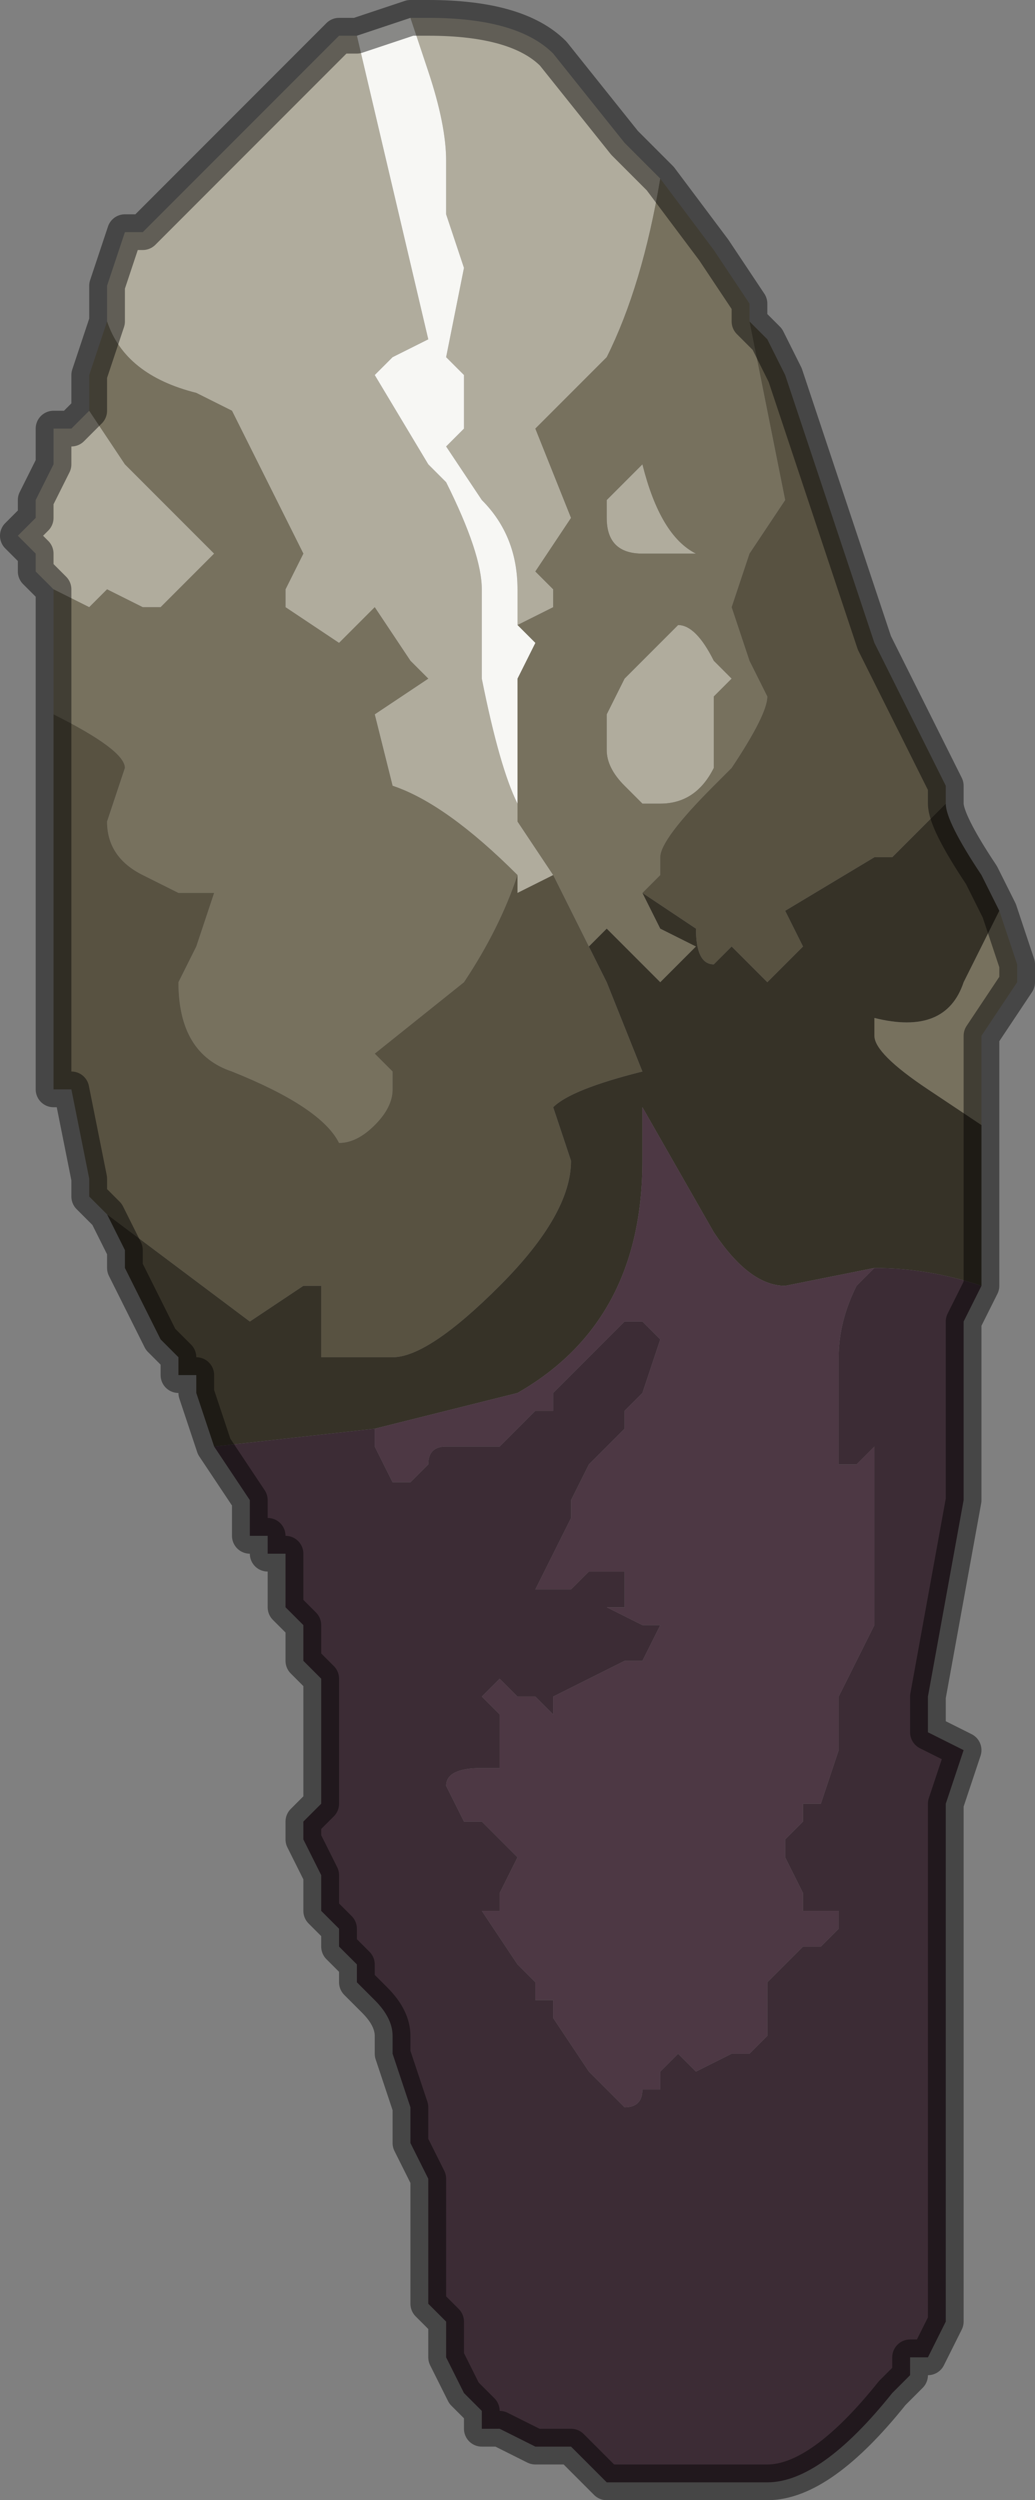 <?xml version="1.0" encoding="UTF-8" standalone="no"?>
<svg xmlns:xlink="http://www.w3.org/1999/xlink" height="7.0px" width="2.9px" xmlns="http://www.w3.org/2000/svg">
  <rect width="100%" height="100%" fill="#808080" stroke="none"/>
  <g transform="matrix(1.0, 0.0, 0.0, 1.0, 1.45, 3.5)">
    <path d="M0.4 -3.0 Q0.35 -2.7 0.25 -2.5 L0.05 -2.3 0.15 -2.05 0.15 -2.05 0.05 -1.9 0.1 -1.85 0.1 -1.8 0.0 -1.75 0.0 -1.8 0.0 -1.85 Q0.0 -2.0 -0.1 -2.1 L-0.1 -2.1 -0.2 -2.25 -0.15 -2.3 -0.15 -2.45 -0.2 -2.5 -0.15 -2.75 -0.2 -2.9 -0.2 -3.05 Q-0.2 -3.15 -0.25 -3.3 L-0.3 -3.45 -0.25 -3.45 Q0.0 -3.45 0.1 -3.35 L0.3 -3.1 0.4 -3.0 M0.0 -1.2 L0.1 -1.05 0.0 -1.0 0.0 -1.05 Q-0.2 -1.25 -0.35 -1.3 L-0.4 -1.5 -0.25 -1.6 -0.3 -1.65 -0.4 -1.8 -0.5 -1.7 -0.65 -1.8 -0.65 -1.85 -0.6 -1.95 -0.75 -2.25 -0.8 -2.35 -0.9 -2.4 Q-1.1 -2.45 -1.15 -2.6 L-1.15 -2.7 -1.1 -2.85 -1.05 -2.85 -0.8 -3.1 -0.8 -3.1 -0.5 -3.4 -0.45 -3.4 -0.25 -2.55 -0.35 -2.5 -0.4 -2.45 -0.25 -2.2 -0.2 -2.15 Q-0.1 -1.95 -0.1 -1.85 L-0.1 -1.6 Q-0.05 -1.35 0.0 -1.25 L0.0 -1.2 M-1.3 -1.85 L-1.35 -1.9 -1.35 -1.95 -1.4 -2.0 -1.35 -2.05 -1.35 -2.05 -1.35 -2.1 -1.35 -2.1 -1.3 -2.2 -1.3 -2.25 -1.3 -2.3 -1.25 -2.3 -1.2 -2.35 -1.1 -2.2 -1.0 -2.1 -0.95 -2.05 -0.85 -1.95 -1.0 -1.8 Q-1.05 -1.8 -1.05 -1.8 L-1.15 -1.85 -1.2 -1.8 -1.3 -1.85 M0.4 -1.7 L0.45 -1.75 Q0.5 -1.75 0.55 -1.65 L0.6 -1.6 0.55 -1.55 0.55 -1.35 Q0.5 -1.25 0.4 -1.25 L0.35 -1.25 0.3 -1.3 Q0.25 -1.35 0.25 -1.4 L0.25 -1.5 0.3 -1.6 0.4 -1.7 M0.35 -2.2 L0.35 -2.2 Q0.4 -2.0 0.5 -1.95 0.5 -1.95 0.45 -1.95 L0.35 -1.95 Q0.25 -1.95 0.25 -2.05 L0.25 -2.1 0.35 -2.2" fill="#b0ac9d" fill-rule="evenodd" stroke="none"/>
    <path d="M0.0 -1.8 L0.0 -1.75 0.1 -1.8 0.1 -1.85 0.05 -1.9 0.15 -2.05 0.15 -2.05 0.05 -2.3 0.25 -2.5 Q0.35 -2.7 0.4 -3.0 L0.55 -2.8 0.65 -2.65 0.65 -2.6 0.75 -2.1 0.65 -1.95 0.6 -1.8 0.65 -1.65 0.7 -1.55 Q0.7 -1.5 0.6 -1.35 L0.55 -1.3 Q0.4 -1.15 0.4 -1.1 L0.4 -1.05 0.35 -1.0 0.4 -0.9 0.5 -0.85 0.4 -0.75 0.25 -0.9 0.2 -0.85 0.25 -0.75 0.1 -1.05 0.0 -1.2 0.0 -1.6 0.05 -1.7 0.0 -1.75 0.0 -1.8 M1.35 -0.95 L1.4 -0.8 1.4 -0.75 1.3 -0.6 1.3 -0.5 1.3 -0.35 1.15 -0.45 Q1.0 -0.55 1.0 -0.6 L1.0 -0.65 Q1.2 -0.6 1.25 -0.75 L1.3 -0.85 1.35 -0.95 M-1.3 -1.5 L-1.3 -1.55 -1.3 -1.7 -1.3 -1.85 -1.2 -1.8 -1.15 -1.85 -1.05 -1.8 Q-1.05 -1.8 -1.0 -1.8 L-0.85 -1.95 -0.95 -2.05 -1.0 -2.1 -1.1 -2.2 -1.2 -2.35 -1.2 -2.45 -1.15 -2.6 Q-1.1 -2.45 -0.9 -2.4 L-0.8 -2.35 -0.75 -2.25 -0.6 -1.95 -0.65 -1.85 -0.65 -1.8 -0.5 -1.7 -0.4 -1.8 -0.3 -1.65 -0.25 -1.6 -0.4 -1.5 -0.35 -1.3 Q-0.2 -1.25 0.0 -1.05 -0.05 -0.9 -0.15 -0.75 L-0.4 -0.55 -0.35 -0.5 -0.35 -0.45 Q-0.35 -0.4 -0.4 -0.35 -0.45 -0.3 -0.5 -0.3 -0.55 -0.4 -0.8 -0.5 -0.95 -0.55 -0.95 -0.75 L-0.9 -0.85 -0.85 -1.0 -0.95 -1.0 -1.05 -1.05 Q-1.15 -1.1 -1.15 -1.2 L-1.1 -1.35 Q-1.1 -1.4 -1.3 -1.5 M0.35 -2.2 L0.25 -2.1 0.25 -2.05 Q0.25 -1.95 0.35 -1.95 L0.45 -1.95 Q0.5 -1.95 0.5 -1.95 0.4 -2.0 0.35 -2.2 L0.35 -2.2 M0.4 -1.7 L0.3 -1.6 0.25 -1.5 0.25 -1.4 Q0.25 -1.35 0.3 -1.3 L0.35 -1.25 0.4 -1.25 Q0.5 -1.25 0.55 -1.35 L0.55 -1.55 0.6 -1.6 0.55 -1.65 Q0.5 -1.75 0.45 -1.75 L0.4 -1.7" fill="#77715e" fill-rule="evenodd" stroke="none"/>
    <path d="M0.1 -1.05 L0.25 -0.75 0.35 -0.5 Q0.15 -0.45 0.1 -0.4 L0.15 -0.25 Q0.15 -0.1 -0.05 0.1 -0.25 0.3 -0.35 0.3 L-0.55 0.3 -0.55 0.1 -0.6 0.1 -0.75 0.2 -1.15 -0.1 -1.2 -0.15 -1.2 -0.2 -1.25 -0.45 -1.3 -0.45 -1.3 -0.65 -1.3 -0.8 -1.3 -0.9 -1.3 -1.0 -1.3 -1.15 -1.3 -1.4 -1.3 -1.5 Q-1.1 -1.4 -1.1 -1.35 L-1.15 -1.2 Q-1.15 -1.1 -1.05 -1.05 L-0.95 -1.0 -0.85 -1.0 -0.9 -0.85 -0.95 -0.75 Q-0.95 -0.55 -0.8 -0.5 -0.55 -0.4 -0.5 -0.3 -0.45 -0.3 -0.4 -0.35 -0.35 -0.4 -0.35 -0.45 L-0.35 -0.5 -0.4 -0.55 -0.15 -0.75 Q-0.05 -0.9 0.0 -1.05 L0.0 -1.0 0.1 -1.05 M0.35 -1.0 L0.4 -1.05 0.4 -1.1 Q0.4 -1.15 0.55 -1.3 L0.6 -1.35 Q0.7 -1.5 0.7 -1.55 L0.65 -1.65 0.6 -1.8 0.65 -1.95 0.75 -2.1 0.65 -2.6 0.7 -2.55 0.75 -2.45 0.8 -2.3 1.0 -1.7 1.1 -1.5 1.1 -1.5 1.2 -1.3 1.2 -1.25 1.05 -1.1 1.0 -1.1 0.75 -0.95 0.8 -0.85 0.7 -0.75 0.6 -0.85 0.55 -0.8 Q0.5 -0.8 0.5 -0.9 L0.35 -1.0" fill="#585241" fill-rule="evenodd" stroke="none"/>
    <path d="M-0.3 -3.45 L-0.25 -3.3 Q-0.2 -3.15 -0.2 -3.05 L-0.2 -2.9 -0.15 -2.75 -0.2 -2.5 -0.15 -2.45 -0.15 -2.3 -0.2 -2.25 -0.1 -2.1 -0.1 -2.1 Q0.0 -2.0 0.0 -1.85 L0.0 -1.8 0.0 -1.75 0.05 -1.7 0.0 -1.6 0.0 -1.2 0.0 -1.25 Q-0.05 -1.35 -0.1 -1.6 L-0.1 -1.85 Q-0.1 -1.95 -0.2 -2.15 L-0.25 -2.2 -0.4 -2.45 -0.35 -2.5 -0.25 -2.55 -0.45 -3.4 -0.3 -3.45" fill="#f7f7f4" fill-rule="evenodd" stroke="none"/>
    <path d="M0.25 -0.75 L0.2 -0.85 0.25 -0.9 0.4 -0.75 0.5 -0.85 0.4 -0.9 0.35 -1.0 0.5 -0.9 Q0.5 -0.8 0.55 -0.8 L0.6 -0.85 0.7 -0.75 0.8 -0.85 0.75 -0.95 1.0 -1.1 1.05 -1.1 1.2 -1.25 Q1.2 -1.2 1.3 -1.05 L1.35 -0.95 1.3 -0.85 1.25 -0.75 Q1.2 -0.6 1.0 -0.65 L1.0 -0.6 Q1.0 -0.55 1.15 -0.45 L1.3 -0.35 1.3 -0.15 1.3 0.1 Q1.15 0.05 1.0 0.05 L0.75 0.1 Q0.65 0.1 0.55 -0.05 L0.35 -0.4 0.35 -0.45 0.35 -0.25 Q0.35 0.2 0.0 0.4 L-0.4 0.5 -0.85 0.55 -0.85 0.55 -0.9 0.4 -0.9 0.35 -0.95 0.35 -0.95 0.3 -1.0 0.25 -1.1 0.05 -1.1 0.0 -1.15 -0.1 -0.75 0.2 -0.6 0.1 -0.55 0.1 -0.55 0.3 -0.35 0.3 Q-0.25 0.3 -0.05 0.1 0.15 -0.1 0.15 -0.25 L0.1 -0.4 Q0.15 -0.45 0.35 -0.5 L0.25 -0.75" fill="#363227" fill-rule="evenodd" stroke="none"/>
    <path d="M-0.4 0.5 L0.0 0.4 Q0.35 0.2 0.35 -0.25 L0.35 -0.45 0.35 -0.4 0.55 -0.05 Q0.65 0.1 0.75 0.1 L1.0 0.05 0.95 0.1 Q0.9 0.2 0.9 0.3 L0.9 0.45 0.9 0.6 0.95 0.6 Q1.0 0.55 1.0 0.55 L1.0 1.05 0.9 1.25 0.9 1.35 0.9 1.4 0.85 1.55 0.8 1.55 0.8 1.6 0.75 1.65 0.75 1.7 0.8 1.8 0.8 1.85 0.85 1.85 0.9 1.85 0.9 1.9 0.85 1.95 0.8 1.95 0.75 2.0 0.7 2.05 0.7 2.2 0.65 2.25 0.6 2.25 0.5 2.3 0.45 2.25 0.4 2.3 0.4 2.35 0.35 2.35 Q0.35 2.4 0.3 2.4 L0.25 2.35 0.2 2.3 0.1 2.15 0.1 2.1 0.05 2.1 0.05 2.05 0.0 2.0 0.0 2.0 -0.1 1.85 -0.05 1.85 -0.05 1.8 0.0 1.7 -0.05 1.65 -0.05 1.65 -0.1 1.6 -0.1 1.6 -0.15 1.6 -0.2 1.5 -0.2 1.5 Q-0.2 1.45 -0.1 1.45 L-0.05 1.45 -0.05 1.4 -0.05 1.35 -0.05 1.3 -0.1 1.25 -0.05 1.2 0.0 1.25 0.05 1.25 0.1 1.3 0.1 1.25 0.2 1.2 0.3 1.15 0.35 1.15 0.4 1.05 0.35 1.05 0.25 1.0 0.3 1.0 0.3 0.9 0.2 0.9 0.15 0.95 0.05 0.95 0.15 0.75 0.15 0.7 0.2 0.6 0.25 0.55 0.3 0.5 0.3 0.45 0.35 0.4 0.4 0.25 0.35 0.2 0.3 0.2 0.25 0.25 0.2 0.3 0.1 0.4 0.1 0.45 0.05 0.45 0.0 0.5 -0.05 0.55 -0.15 0.55 -0.2 0.55 Q-0.25 0.55 -0.25 0.6 L-0.3 0.65 -0.35 0.65 -0.35 0.65 -0.4 0.55 -0.4 0.5" fill="#4d3844" fill-rule="evenodd" stroke="none"/>
    <path d="M1.3 0.1 L1.25 0.2 1.25 0.7 1.15 1.25 1.15 1.35 1.25 1.4 1.2 1.55 1.2 2.0 1.2 2.2 1.2 2.65 1.2 2.85 1.2 3.0 1.15 3.1 1.1 3.1 1.1 3.15 1.05 3.2 Q0.85 3.45 0.7 3.45 L0.55 3.45 0.45 3.45 0.35 3.45 0.3 3.45 0.25 3.45 0.2 3.4 0.15 3.35 0.1 3.35 0.05 3.35 -0.05 3.3 -0.05 3.3 -0.1 3.3 -0.1 3.25 -0.15 3.2 -0.2 3.1 -0.2 3.1 -0.2 3.0 -0.25 2.95 -0.25 2.9 -0.25 2.7 -0.25 2.6 -0.3 2.5 -0.3 2.4 -0.35 2.25 -0.35 2.2 Q-0.35 2.15 -0.4 2.1 L-0.45 2.05 -0.45 2.0 -0.5 1.95 -0.5 1.9 -0.55 1.85 -0.55 1.75 -0.55 1.75 -0.6 1.65 -0.6 1.6 -0.55 1.55 -0.55 1.45 -0.55 1.35 -0.55 1.3 Q-0.55 1.25 -0.55 1.2 L-0.6 1.15 -0.6 1.05 -0.65 1.0 -0.65 0.85 -0.7 0.85 -0.7 0.8 -0.75 0.8 -0.75 0.7 -0.85 0.55 -0.4 0.5 -0.4 0.55 -0.35 0.65 -0.35 0.65 -0.3 0.65 -0.25 0.6 Q-0.25 0.55 -0.2 0.55 L-0.15 0.55 -0.05 0.55 0.0 0.5 0.05 0.45 0.1 0.45 0.1 0.4 0.2 0.3 0.25 0.25 0.3 0.2 0.35 0.2 0.4 0.25 0.35 0.4 0.3 0.45 0.3 0.5 0.25 0.55 0.2 0.6 0.15 0.7 0.15 0.75 0.05 0.95 0.15 0.95 0.2 0.9 0.3 0.9 0.3 1.0 0.25 1.0 0.35 1.05 0.4 1.05 0.35 1.15 0.3 1.15 0.2 1.2 0.1 1.25 0.1 1.3 0.05 1.25 0.0 1.25 -0.05 1.2 -0.1 1.25 -0.05 1.3 -0.05 1.35 -0.05 1.4 -0.05 1.45 -0.1 1.45 Q-0.2 1.45 -0.2 1.5 L-0.2 1.5 -0.15 1.6 -0.1 1.6 -0.1 1.6 -0.05 1.65 -0.05 1.65 0.0 1.7 -0.05 1.8 -0.05 1.85 -0.1 1.85 0.0 2.0 0.0 2.0 0.05 2.05 0.05 2.1 0.1 2.1 0.1 2.15 0.2 2.3 0.25 2.35 0.3 2.4 Q0.35 2.4 0.35 2.35 L0.4 2.35 0.4 2.3 0.45 2.25 0.5 2.3 0.6 2.25 0.65 2.25 0.7 2.2 0.7 2.05 0.75 2.0 0.8 1.95 0.85 1.95 0.9 1.9 0.9 1.85 0.85 1.85 0.8 1.85 0.8 1.8 0.75 1.7 0.75 1.65 0.8 1.6 0.8 1.55 0.85 1.55 0.9 1.4 0.9 1.35 0.9 1.25 1.0 1.05 1.0 0.55 Q1.0 0.55 0.95 0.6 L0.9 0.6 0.9 0.45 0.9 0.3 Q0.9 0.2 0.95 0.1 L1.0 0.05 Q1.15 0.05 1.3 0.1" fill="#3c2c35" fill-rule="evenodd" stroke="none"/>
    <path d="M0.4 -3.0 L0.3 -3.1 0.1 -3.35 Q0.0 -3.45 -0.25 -3.45 L-0.3 -3.45 -0.45 -3.4 -0.5 -3.4 -0.8 -3.1 -0.8 -3.1 -1.05 -2.85 -1.1 -2.85 -1.15 -2.7 -1.15 -2.6 -1.2 -2.45 -1.2 -2.35 -1.25 -2.3 -1.3 -2.3 -1.3 -2.25 -1.3 -2.2 -1.35 -2.1 -1.35 -2.1 -1.35 -2.05 -1.35 -2.05 -1.4 -2.0 -1.35 -1.95 -1.35 -1.9 -1.3 -1.85 -1.3 -1.7 -1.3 -1.55 -1.3 -1.5 -1.3 -1.4 -1.3 -1.15 -1.3 -1.0 -1.3 -0.9 -1.3 -0.8 -1.3 -0.65 -1.3 -0.45 -1.25 -0.45 -1.2 -0.2 -1.2 -0.15 -1.15 -0.1 -1.1 0.0 -1.1 0.05 -1.0 0.25 -0.95 0.3 -0.95 0.35 -0.9 0.35 -0.9 0.4 -0.85 0.55 -0.85 0.55 -0.75 0.7 -0.75 0.8 -0.7 0.8 -0.7 0.85 -0.65 0.85 -0.65 1.0 -0.6 1.05 -0.6 1.15 -0.55 1.2 Q-0.55 1.25 -0.55 1.3 L-0.55 1.35 -0.55 1.45 -0.55 1.55 -0.6 1.6 -0.6 1.65 -0.55 1.75 -0.55 1.75 -0.55 1.85 -0.5 1.9 -0.5 1.95 -0.45 2.0 -0.45 2.05 -0.4 2.1 Q-0.35 2.15 -0.35 2.2 L-0.35 2.25 -0.3 2.4 -0.3 2.5 -0.25 2.6 -0.25 2.7 -0.25 2.9 -0.25 2.95 -0.2 3.0 -0.2 3.1 -0.2 3.1 -0.15 3.2 -0.1 3.25 -0.1 3.3 -0.05 3.3 -0.05 3.3 0.05 3.35 0.1 3.35 0.15 3.35 0.2 3.4 0.25 3.45 0.3 3.45 0.35 3.45 0.45 3.45 0.55 3.45 0.7 3.45 Q0.85 3.45 1.05 3.2 L1.1 3.15 1.1 3.1 1.15 3.1 1.2 3.0 1.2 2.85 1.2 2.65 1.2 2.2 1.2 2.0 1.2 1.55 1.25 1.4 1.15 1.35 1.15 1.25 1.25 0.7 1.25 0.2 1.3 0.1 1.3 -0.15 1.3 -0.35 1.3 -0.5 1.3 -0.6 1.4 -0.75 1.4 -0.8 1.35 -0.95 1.3 -1.05 Q1.2 -1.2 1.2 -1.25 L1.2 -1.3 1.1 -1.5 1.1 -1.5 1.0 -1.7 0.8 -2.3 0.75 -2.45 0.7 -2.55 0.65 -2.6 0.65 -2.65 0.55 -2.8 0.4 -3.0 Z" fill="none" stroke="#000000" stroke-linecap="round" stroke-linejoin="round" stroke-opacity="0.451" stroke-width="0.1"/>
  </g>
</svg>
